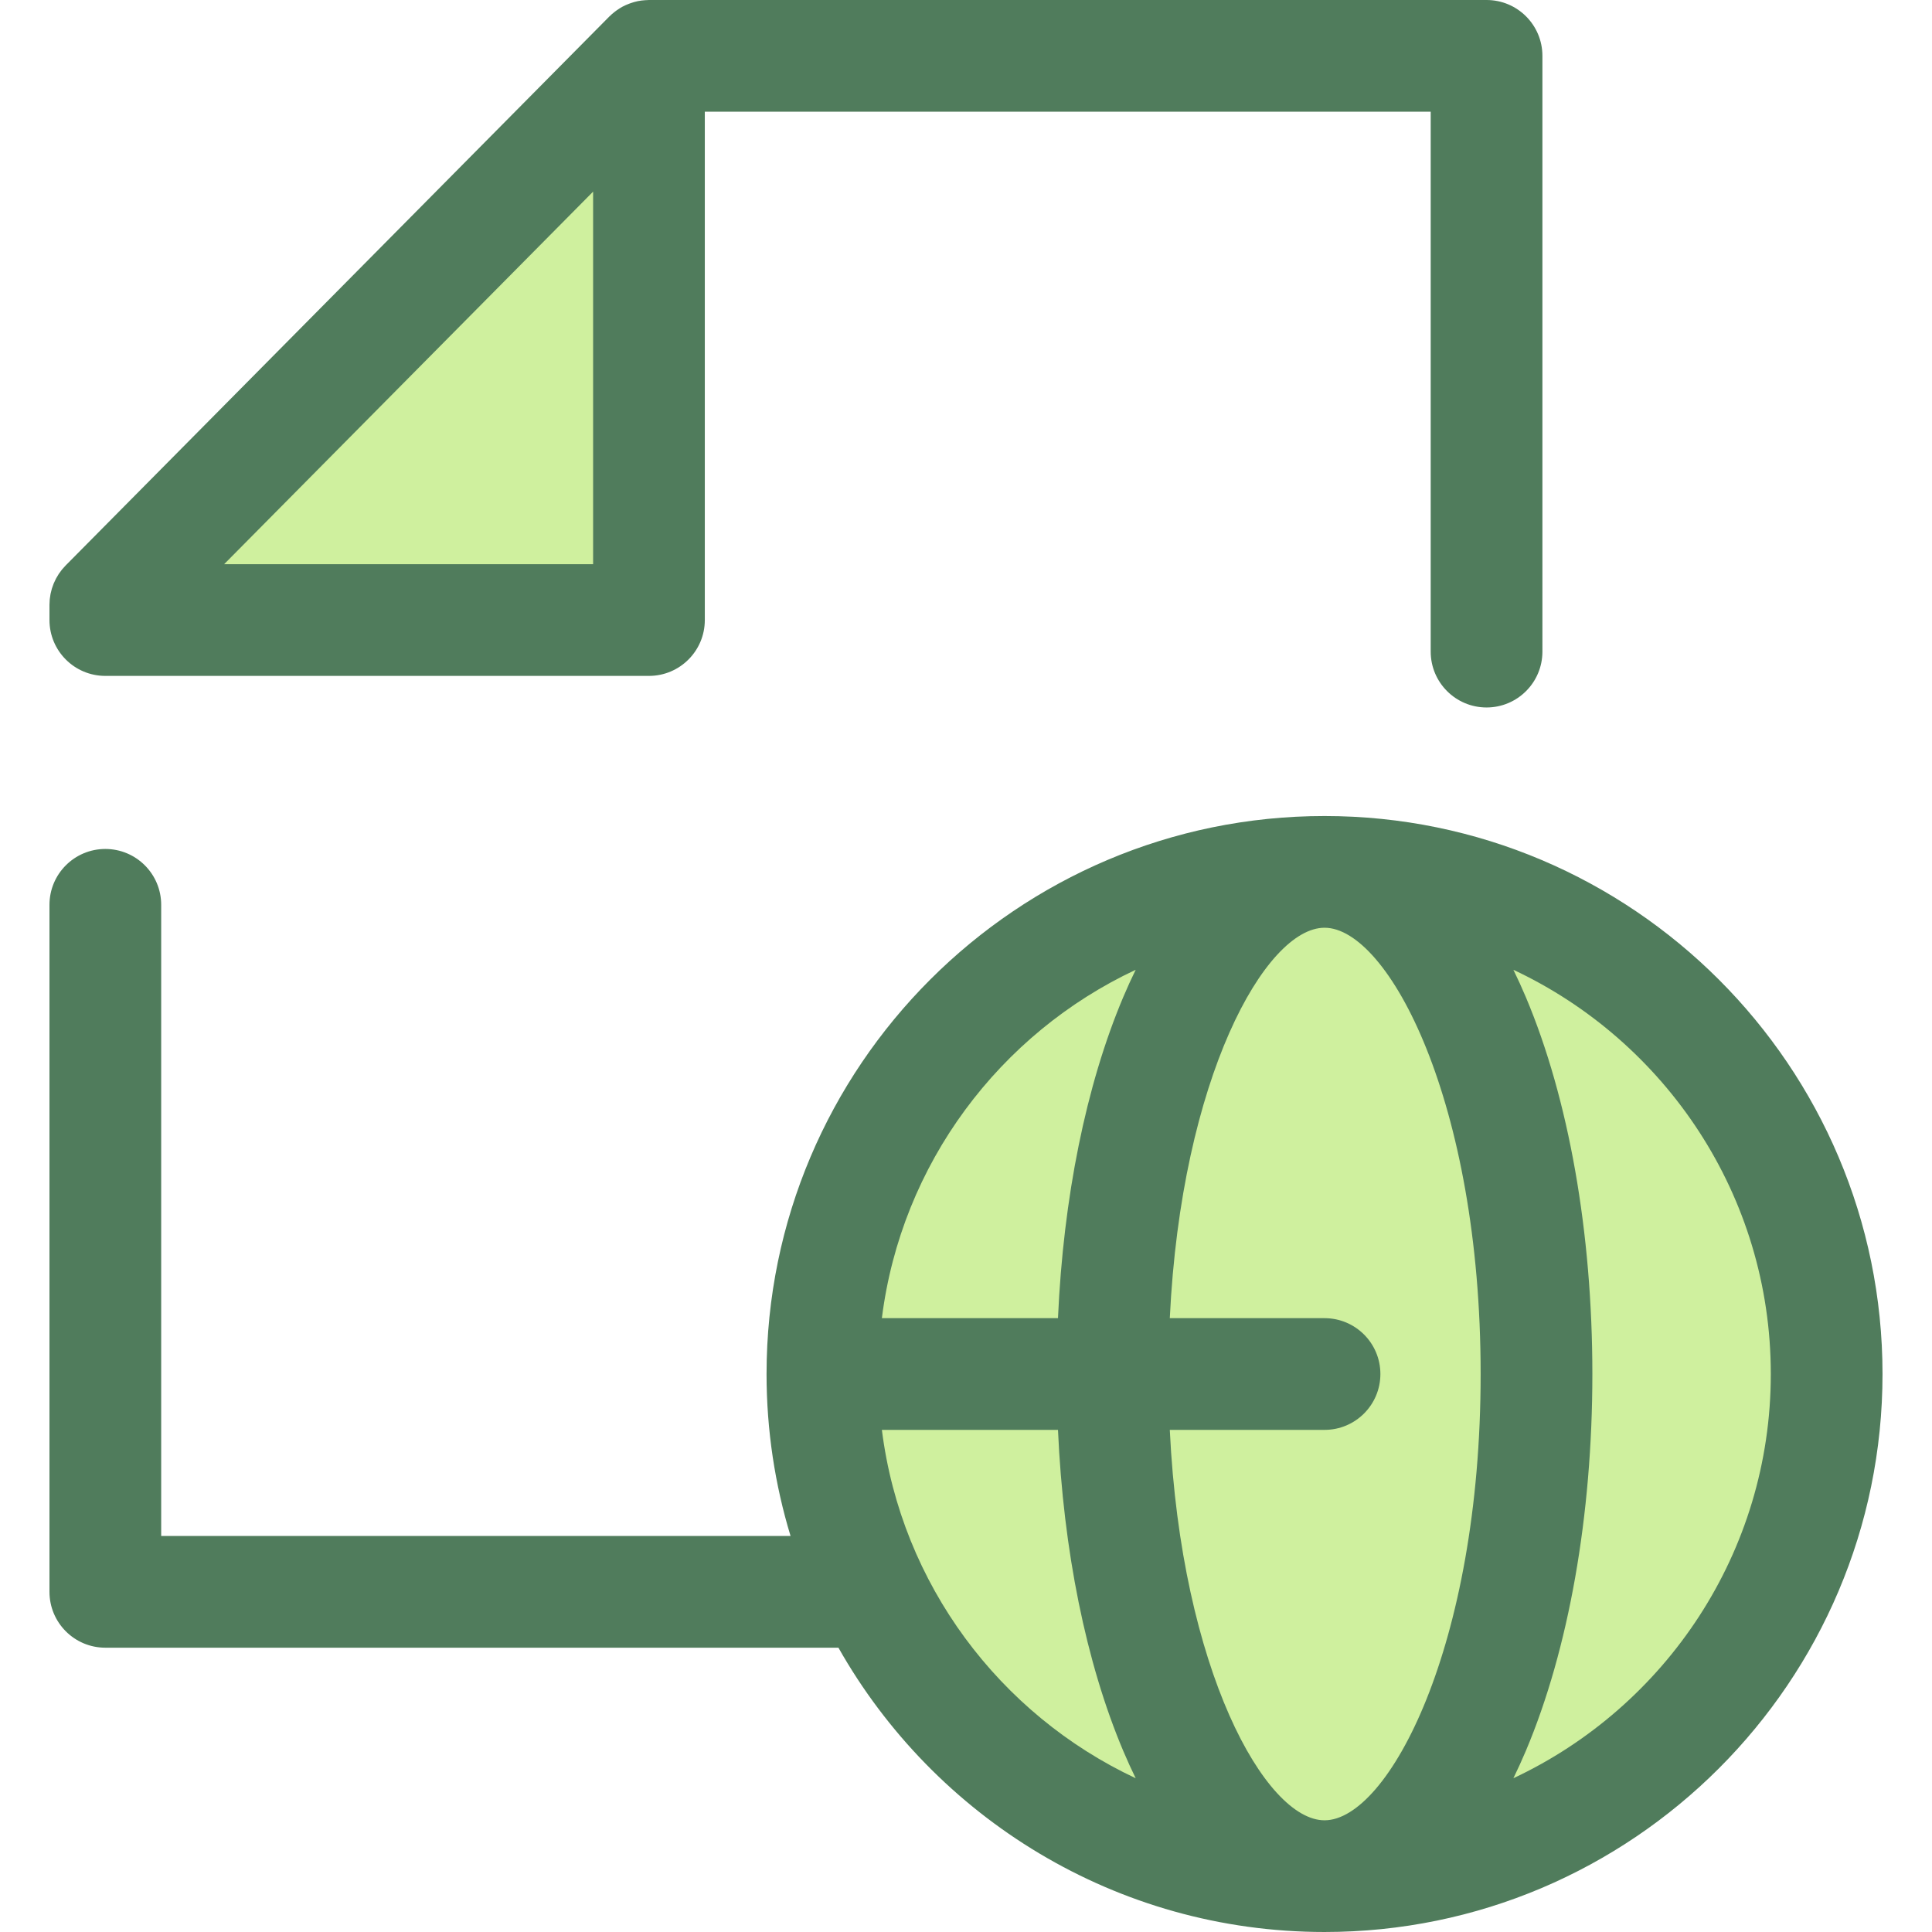 <?xml version="1.0" encoding="iso-8859-1"?>
<!-- Generator: Adobe Illustrator 19.0.0, SVG Export Plug-In . SVG Version: 6.00 Build 0)  -->
<svg version="1.1" id="Layer_1" xmlns="http://www.w3.org/2000/svg" xmlns:xlink="http://www.w3.org/1999/xlink" x="0px" y="0px"
	 viewBox="0 0 511.999 511.999" style="enable-background:new 0 0 511.999 511.999;" xml:space="preserve">
<g>
	<circle style="fill:#CFF09E;" cx="351.021" cy="364.121" r="133.072"/>
	<polygon style="fill:#CFF09E;" points="27.914,164.314 27.914,160.272 171.982,14.802 171.982,164.314 	"/>
</g>
<g>
	<path style="fill:#507C5C;" d="M393.953,0H171.982c-0.179,0-0.355,0.021-0.533,0.027c-0.17,0.006-0.337,0.013-0.508,0.025
		c-0.638,0.044-1.27,0.117-1.892,0.243c-0.016,0.003-0.033,0.009-0.049,0.012c-0.611,0.126-1.208,0.302-1.797,0.502
		c-0.157,0.053-0.311,0.11-0.466,0.169c-0.577,0.219-1.146,0.463-1.692,0.753c-0.022,0.012-0.046,0.021-0.07,0.033
		c-0.565,0.303-1.103,0.657-1.625,1.033c-0.135,0.096-0.266,0.195-0.398,0.298c-0.52,0.4-1.023,0.823-1.489,1.294L17.396,149.855
		c-0.092,0.093-0.169,0.194-0.258,0.289c-0.247,0.263-0.496,0.527-0.722,0.807c-0.234,0.289-0.444,0.589-0.653,0.89
		c-0.065,0.093-0.139,0.182-0.201,0.277c-0.229,0.346-0.435,0.703-0.632,1.064c-0.033,0.059-0.07,0.114-0.101,0.173
		c-0.192,0.363-0.361,0.734-0.521,1.11c-0.028,0.067-0.062,0.129-0.09,0.195c-0.144,0.352-0.265,0.712-0.382,1.072
		c-0.031,0.098-0.071,0.194-0.101,0.293c-0.099,0.33-0.175,0.666-0.25,1.002c-0.031,0.136-0.07,0.268-0.096,0.404
		c-0.059,0.308-0.098,0.617-0.138,0.927c-0.022,0.169-0.055,0.336-0.071,0.506c-0.028,0.303-0.034,0.608-0.044,0.913
		c-0.006,0.166-0.024,0.329-0.024,0.496v4.043c0,8.175,6.627,14.802,14.802,14.802h144.067c8.175,0,14.802-6.627,14.802-14.802
		V29.605h192.367v143.08c0,8.175,6.627,14.802,14.802,14.802c8.175,0,14.802-6.627,14.802-14.802V14.802
		C408.756,6.627,402.129,0,393.953,0z M157.179,149.512H59.401l97.778-98.728V149.512L157.179,149.512z"/>
	<path style="fill:#507C5C;" d="M351.015,216.254c-81.537,0-147.872,66.335-147.872,147.872c0,14.924,2.231,29.335,6.362,42.927
		H42.716V239.786c0-8.175-6.627-14.802-14.802-14.802s-14.802,6.627-14.802,14.802v182.068c0,8.175,6.627,14.802,14.802,14.802
		h194.28c25.401,44.937,73.624,75.342,128.821,75.342c81.537,0,147.872-66.335,147.872-147.873
		C498.888,282.59,432.552,216.254,351.015,216.254z M392.386,364.127c0,72.195-24.502,118.269-41.371,118.269
		c-15.684,0-37.954-39.843-41.008-103.466h41.008c8.175,0,14.802-6.627,14.802-14.802c0-8.175-6.627-14.802-14.802-14.802h-41.008
		c3.052-63.623,25.324-103.465,41.008-103.465C367.884,245.858,392.386,291.93,392.386,364.127z M300.967,257.004
		c-1.14,2.334-2.245,4.752-3.31,7.271c-9.852,23.34-15.859,53.112-17.282,85.049h-46.669
		C238.846,308.38,264.974,273.889,300.967,257.004z M233.707,378.929h46.669c1.424,31.937,7.429,61.709,17.282,85.049
		c1.064,2.519,2.17,4.938,3.31,7.271C264.974,454.364,238.846,419.874,233.707,378.929z M401.063,471.249
		c1.14-2.334,2.245-4.751,3.31-7.271c11.361-26.913,17.618-62.375,17.618-99.852s-6.257-72.937-17.618-99.852
		c-1.064-2.519-2.17-4.937-3.31-7.271c40.259,18.886,68.219,59.791,68.219,107.122C469.284,411.459,441.324,452.363,401.063,471.249
		z"/>
</g>
<g>
</g>
<g>
</g>
<g>
</g>
<g>
</g>
<g>
</g>
<g>
</g>
<g>
</g>
<g>
</g>
<g>
</g>
<g>
</g>
<g>
</g>
<g>
</g>
<g>
</g>
<g>
</g>
<g>
</g>
</svg>
